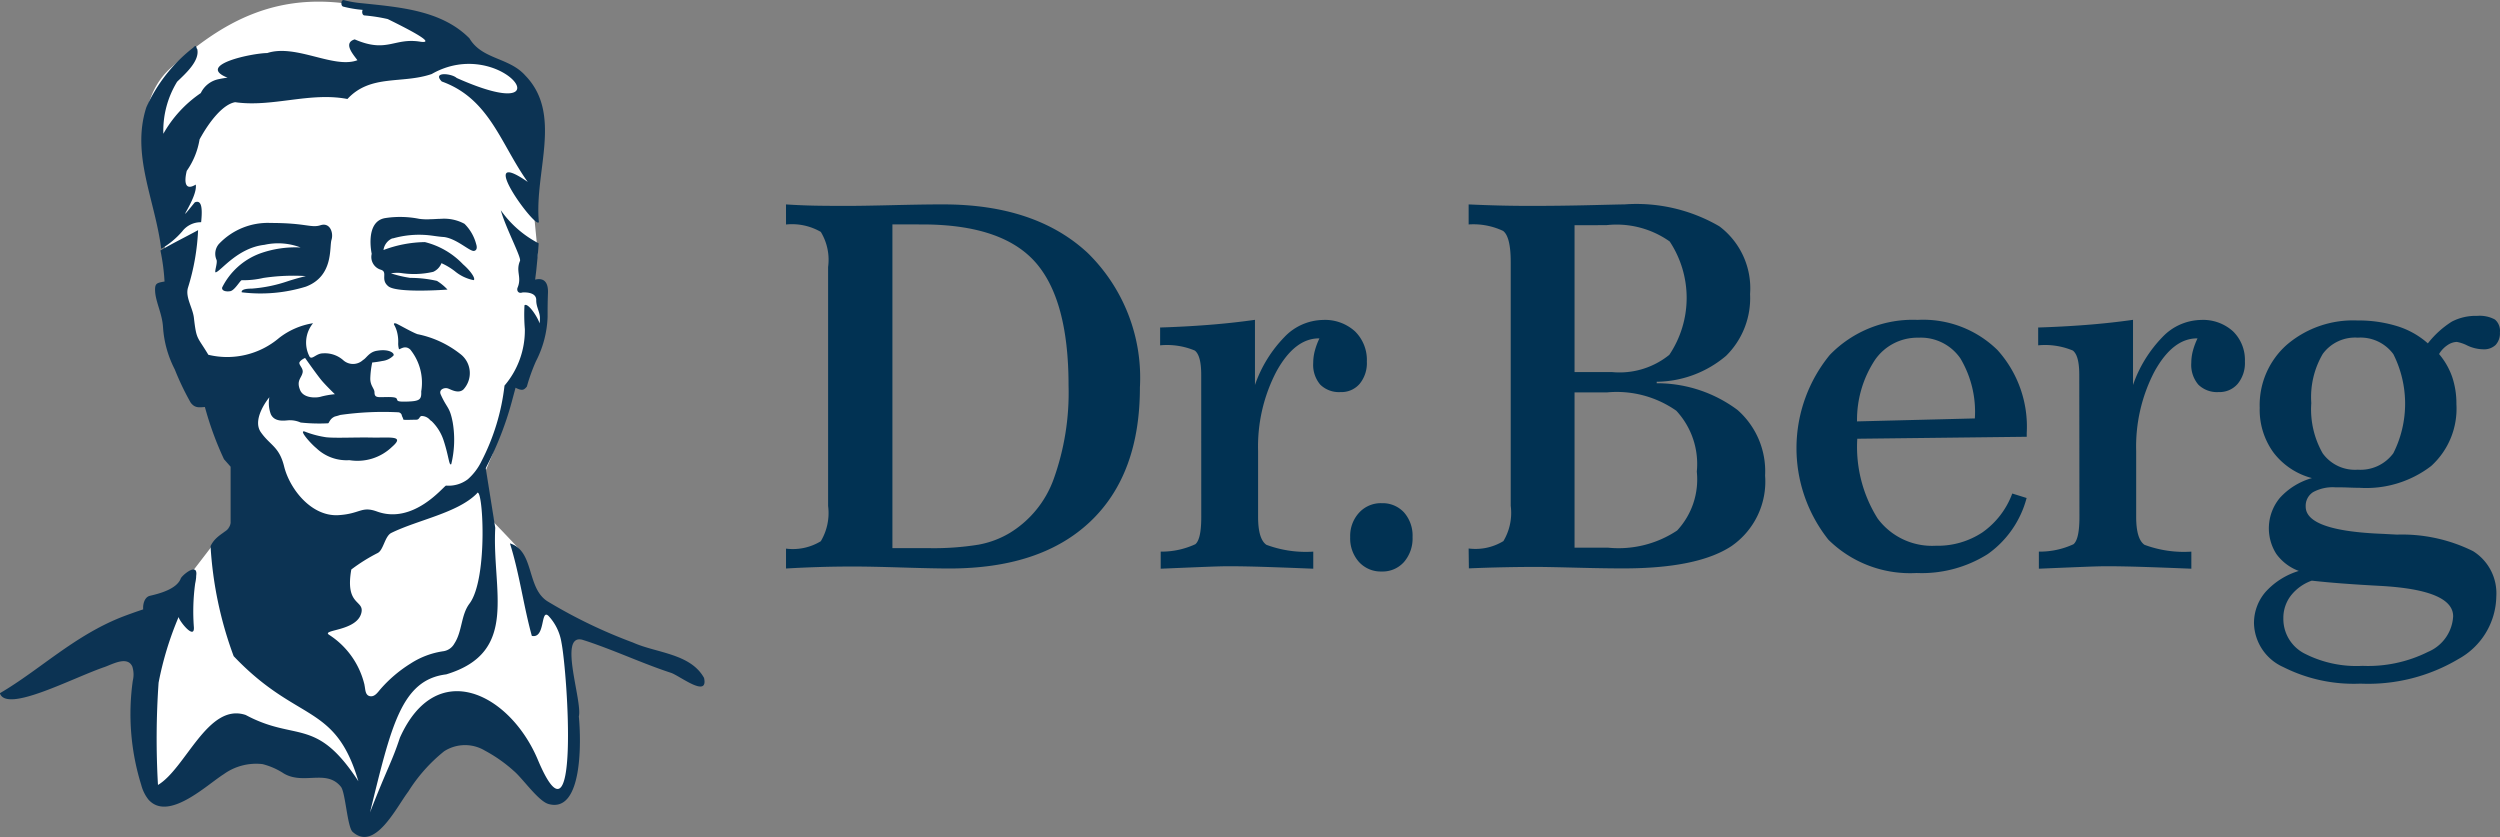 <svg xmlns="http://www.w3.org/2000/svg" width="150.891" height="50.518" viewBox="0 0 150.891 50.518">
  <rect x="0" y="0" width="150.891" height="50.518" fill="#808080" stroke="none"/>
  <g id="Group_467" data-name="Group 467" transform="translate(0 0)">
    <g id="Group_464" data-name="Group 464" transform="translate(47.44 12.311)">
      <path id="Path_433" data-name="Path 433" d="M182.42,243.92q.658.044,1.426.067t2.308.022q.852,0,2.763-.046t2.988-.044q5.572,0,8.724,2.93a10.538,10.538,0,0,1,3.152,8.118q0,5.248-2.988,8.088t-8.515,2.839q-.926,0-2.867-.06t-2.942-.059q-1.061,0-2.061.031t-1.987.089v-1.2a3.237,3.237,0,0,0,2.1-.447,3.318,3.318,0,0,0,.44-2.13V247.7a3.245,3.245,0,0,0-.44-2.121,3.472,3.472,0,0,0-2.1-.447Zm6.423,1.206v19.539H191a16.9,16.9,0,0,0,3.039-.209,5.646,5.646,0,0,0,1.875-.7,6.307,6.307,0,0,0,2.667-3.274,15.428,15.428,0,0,0,.893-5.636q0-5.2-2.023-7.46t-6.827-2.258Z" transform="translate(-182.42 -243.893)" fill="#013253"/>
      <path id="Path_434" data-name="Path 434" d="M241.23,264.617c0-.782-.13-1.266-.389-1.465a4.356,4.356,0,0,0-2.091-.314v-1.076q1.464-.045,2.9-.156t2.824-.307v3.931a7.815,7.815,0,0,1,1.786-2.9,3.286,3.286,0,0,1,2.308-1.024,2.69,2.69,0,0,1,1.942.687,2.414,2.414,0,0,1,.717,1.826,1.97,1.97,0,0,1-.432,1.34,1.445,1.445,0,0,1-1.15.5,1.615,1.615,0,0,1-1.228-.447,1.84,1.84,0,0,1-.427-1.315,2.856,2.856,0,0,1,.1-.74,4.155,4.155,0,0,1,.276-.739h-.03q-1.465,0-2.568,2a9.783,9.783,0,0,0-1.105,4.8v3.977q0,1.332.5,1.682a6.811,6.811,0,0,0,2.83.412v1.031q-1.837-.075-3.04-.112t-2.068-.037q-.4,0-1.2.03t-2.9.119v-1.031a4.846,4.846,0,0,0,2.09-.447q.36-.3.358-1.644Z" transform="translate(-216.169 -254.306)" fill="#013253"/>
      <path id="Path_435" data-name="Path 435" d="M269.267,288.9a1.752,1.752,0,0,1,1.352.558,2.121,2.121,0,0,1,.515,1.489,2.168,2.168,0,0,1-.515,1.5,1.731,1.731,0,0,1-1.352.576,1.777,1.777,0,0,1-1.367-.576,2.13,2.13,0,0,1-.53-1.5,2.066,2.066,0,0,1,.537-1.473,1.775,1.775,0,0,1,1.36-.575Z" transform="translate(-233.317 -270.84)" fill="#013253"/>
      <path id="Path_436" data-name="Path 436" d="M285.206,243.923q.956.044,1.9.067t1.868.022q1.779,0,3.652-.046t1.978-.044a9.947,9.947,0,0,1,5.736,1.323,4.682,4.682,0,0,1,1.852,4.089,4.885,4.885,0,0,1-1.452,3.73,6.588,6.588,0,0,1-4.183,1.563v.089a8.125,8.125,0,0,1,4.877,1.613,4.926,4.926,0,0,1,1.665,3.961,4.736,4.736,0,0,1-2.039,4.262q-2.039,1.34-6.519,1.34-1.116,0-2.875-.045t-2.383-.045q-.911,0-1.942.021t-2.121.067l-.015-1.2a3.238,3.238,0,0,0,2.1-.447,3.321,3.321,0,0,0,.441-2.13V247.405c0-1.025-.155-1.655-.463-1.884a4.211,4.211,0,0,0-2.077-.389Zm6.392,1.256v8.864h2.27A4.773,4.773,0,0,0,297.319,253a6.172,6.172,0,0,0,.022-6.84,5.554,5.554,0,0,0-3.816-.986Zm0,10.091v9.372h2.033a6.383,6.383,0,0,0,4.159-1.038,4.526,4.526,0,0,0,1.187-3.552,4.721,4.721,0,0,0-1.239-3.678,6.263,6.263,0,0,0-4.183-1.105Z" transform="translate(-244.004 -243.896)" fill="#013253"/>
      <path id="Path_437" data-name="Path 437" d="M338.226,268.476a8.123,8.123,0,0,0,1.228,4.813,4.089,4.089,0,0,0,3.509,1.645,4.887,4.887,0,0,0,2.817-.807,4.963,4.963,0,0,0,1.8-2.345l.866.27a6.03,6.03,0,0,1-2.345,3.385,7.473,7.473,0,0,1-4.3,1.143,7.018,7.018,0,0,1-5.318-2.01,8.884,8.884,0,0,1,.083-11.152,6.966,6.966,0,0,1,5.3-2.116,6.4,6.4,0,0,1,4.825,1.824,6.9,6.9,0,0,1,1.762,5.008v.223Zm-.014-1.047,7.11-.179a6.3,6.3,0,0,0-.874-3.625,2.9,2.9,0,0,0-2.531-1.248,3.107,3.107,0,0,0-2.622,1.34,6.565,6.565,0,0,0-1.084,3.713Z" transform="translate(-273.567 -254.306)" fill="#013253"/>
      <path id="Path_438" data-name="Path 438" d="M373.437,264.617c0-.782-.13-1.266-.389-1.465a4.355,4.355,0,0,0-2.091-.314v-1.076q1.464-.045,2.9-.156t2.824-.307v3.931a7.816,7.816,0,0,1,1.786-2.9,3.283,3.283,0,0,1,2.307-1.024,2.69,2.69,0,0,1,1.943.687,2.412,2.412,0,0,1,.717,1.826,1.971,1.971,0,0,1-.432,1.34,1.444,1.444,0,0,1-1.15.5,1.62,1.62,0,0,1-1.228-.447,1.841,1.841,0,0,1-.426-1.315,2.889,2.889,0,0,1,.1-.74,4.257,4.257,0,0,1,.277-.739h-.03q-1.464,0-2.568,2a9.782,9.782,0,0,0-1.105,4.8v3.977q0,1.332.5,1.682a6.811,6.811,0,0,0,2.83.412v1.031q-1.836-.075-3.039-.112t-2.069-.037q-.4,0-1.195.03t-2.9.119v-1.031a4.844,4.844,0,0,0,2.09-.447q.359-.3.358-1.644Z" transform="translate(-295.38 -254.306)" fill="#013253"/>
      <path id="Path_439" data-name="Path 439" d="M413.935,262.362a5.686,5.686,0,0,1,1.451-1.316,3.125,3.125,0,0,1,1.523-.344,1.942,1.942,0,0,1,1.069.217.885.885,0,0,1,.306.77,1.041,1.041,0,0,1-.261.77,1.018,1.018,0,0,1-.754.261,2.336,2.336,0,0,1-.94-.223,2.363,2.363,0,0,0-.643-.223,1.048,1.048,0,0,0-.567.194,1.654,1.654,0,0,0-.508.538,4.36,4.36,0,0,1,.792,1.382,5.011,5.011,0,0,1,.255,1.637,4.672,4.672,0,0,1-1.523,3.738,6.437,6.437,0,0,1-4.332,1.316c-.079,0-.284,0-.612-.014s-.613-.016-.852-.016a2.474,2.474,0,0,0-1.33.291.976.976,0,0,0-.447.874q0,1.466,4.66,1.645l.852.045a9.647,9.647,0,0,1,4.592,1,3,3,0,0,1,1.4,2.734,4.392,4.392,0,0,1-2.284,3.774,10.664,10.664,0,0,1-5.918,1.487,9.426,9.426,0,0,1-4.653-1,2.975,2.975,0,0,1-1.77-2.617,2.874,2.874,0,0,1,.694-1.914,4.434,4.434,0,0,1,2.01-1.271,2.932,2.932,0,0,1-1.359-1.031,2.874,2.874,0,0,1,.223-3.386,4.131,4.131,0,0,1,1.927-1.187,4.283,4.283,0,0,1-2.322-1.547,4.387,4.387,0,0,1-.828-2.7,4.86,4.86,0,0,1,1.636-3.8,6.147,6.147,0,0,1,4.264-1.466,7.845,7.845,0,0,1,2.427.352A5,5,0,0,1,413.935,262.362Zm-7.006,14.321a2.768,2.768,0,0,0-1.269.912,2.205,2.205,0,0,0-.447,1.36,2.35,2.35,0,0,0,1.255,2.116,6.879,6.879,0,0,0,3.525.755,8.087,8.087,0,0,0,3.951-.844,2.471,2.471,0,0,0,1.517-2.147q0-1.6-4.436-1.838-2.513-.134-4.1-.314Zm2.778-14.666a2.417,2.417,0,0,0-2.114.979,5.156,5.156,0,0,0-.694,2.967,5.359,5.359,0,0,0,.688,3.035,2.4,2.4,0,0,0,2.121.988,2.457,2.457,0,0,0,2.144-.995,6.649,6.649,0,0,0,0-5.979,2.456,2.456,0,0,0-2.145-.995Z" transform="translate(-314.838 -253.948)" fill="#013253"/>
    </g>
    <g id="Group_466" data-name="Group 466">
      <path id="Path_440" data-name="Path 440" d="M894.251,156.073l2.81-1.355,3.527-1.7,3.654-3.355,2.088-2.721,1.529-1.492-.186-3.989-1.451-3.58-1.684-2.945-1.207-4.966-.8-3.609s-1.89-5.325,1.027-7.9,6.459-5,12.237-3.545,5.555,2.274,5.555,2.274l2.791,1.379,1.6,2.386v3.28l-.3,2.829.257,2.638-.447,1.876.485.352.358,1.661s-.582,1.715-.62,1.865-.858,1.722-.858,1.722l-.6,1.037-1.054,3.573-.621,1.5.725,2.642s1.219,1.269,1.451,1.536a23.958,23.958,0,0,1,.986,3.055l1.938,1.563v2.423l.485,4.324-.521,3.238h-1.044l-2.456-2.791-3.28-.858-2.311.969-2.791,4.772-.782-.261-.251-2.163-1.725-1.417a12.45,12.45,0,0,0-1.675-.162c-.261.05-3.28-.621-3.43-.472s-3.207,1.865-3.393,1.938-1.451.6-1.451.6a9.018,9.018,0,0,1-.485-1.156c0-.15-.223-2.5-.223-2.5s-.037-.932-.037-1.044-.075-1.128-.075-1.128l-.738-.933.59-.811-.186-.708-.523-.261Z" transform="translate(-893.234 -114.379)" fill="#fff"/>
      <path id="Path_441" data-name="Path 441" d="M935.656,157.955c1.038.181,2.9-6.611,4.317-10.113-.922-1.638-.566-2.806-1.135-3.276a1.138,1.138,0,0,1-.009-1.82c.608-.431.684-1.594,1.157-3-.351-.146-1,.007-1.1-.325-.526-1.917.429-5.746.18-7.369a.5.5,0,0,0,.057-.76,10.73,10.73,0,0,1-1.452-1.253c-.425-.485,1.574-1.048,1.657-1.66.019-.142-1.969-.315-1.943-.456,2.5-.518-.194-.491,0-.518,2.26-.3,1.228-1.153,1.358-1.9.073-.422-.642-.692.695-1.28.335-.147-.539-.482-.811-.727h0a1.212,1.212,0,0,0-.1-.081.436.436,0,0,0-.185-.077c5.288-5.095-6.566-2.882-6.714-2.856.112-.055,1.715-1.468.653-1.117a6.935,6.935,0,0,0-1.4.641c-5.524,3.336-2.9,13.35-1.11,20.792,1.271,1.207,3.085,5.6,4.251,8.374.179.424-.732-.007-1.687.579-.982.6-1.6.837-2.8,3.3a25.594,25.594,0,0,0-2.1,12.784c.065.917,5.471-4.677,12.542-.661C941,165.769,935.548,157.936,935.656,157.955Z" transform="translate(-918.05 -118.01)" fill="#0c3353" opacity="0"/>
      <g id="Group_465" data-name="Group 465">
        <path id="Path_442" data-name="Path 442" d="M967.444,218.482c-1.07-.022-2.276.046-2.821-.022a5.817,5.817,0,0,1-1.274-.342c-.386-.112.386.75.7,1a2.641,2.641,0,0,0,2,.728,3.007,3.007,0,0,0,2.568-.8C969.424,218.346,968.514,218.5,967.444,218.482Z" transform="translate(-944.959 -192.072)" fill="#0c3353"/>
        <path id="Path_443" data-name="Path 443" d="M944.285,171.831c-.706,0-.592.223-.592.223a9.285,9.285,0,0,0,3.868-.342c1.684-.636,1.41-2.366,1.546-2.821.136-.432-.09-1.07-.66-.887s-.864-.136-3-.136a4.062,4.062,0,0,0-3.14,1.274.907.907,0,0,0-.136.956c.068.2-.16.774-.046.75.318-.09,1.32-1.478,2.934-1.66a3.787,3.787,0,0,1,2.184.16,6.327,6.327,0,0,0-2.457.364,4.176,4.176,0,0,0-2.276,2.048c-.046.2.223.274.5.223.272-.068.592-.66.682-.66a5.262,5.262,0,0,0,1.3-.136,12.258,12.258,0,0,1,2.568-.112s-.568.136-1.117.318a8.671,8.671,0,0,1-2.154.438Z" transform="translate(-929.1 -154.411)" fill="#0c3353"/>
        <path id="Path_444" data-name="Path 444" d="M980.881,167.708a5.776,5.776,0,0,1,2.32-.182c.182.022.456.068.75.09h.023c.774.092,1.546.864,1.82.842.274-.046.136-.41.136-.41a2.662,2.662,0,0,0-.706-1.228,2.574,2.574,0,0,0-1.434-.3c-.2,0-.386.022-.592.022a3.47,3.47,0,0,1-.706-.022,5.9,5.9,0,0,0-2.047-.046c-1.252.2-.82,2.16-.82,2.16a.8.8,0,0,0,.546.956c.456.136-.045.592.456,1,.524.432,3.573.2,3.573.2a3.112,3.112,0,0,0-.637-.524,7.188,7.188,0,0,0-1.616-.182,7.151,7.151,0,0,1-1.16-.274,2.233,2.233,0,0,1,.592-.022,5.136,5.136,0,0,0,1.956-.068.949.949,0,0,0,.5-.524,4.032,4.032,0,0,1,.8.478,2.541,2.541,0,0,0,1.138.546c.136-.046-.09-.478-.637-.956a4.754,4.754,0,0,0-2.3-1.34,7.348,7.348,0,0,0-2.5.478.894.894,0,0,1,.547-.709Z" transform="translate(-957.19 -153.312)" fill="#0c3353"/>
        <path id="Path_445" data-name="Path 445" d="M932.735,193c-.825-1.483-2.885-1.5-4.3-2.139a30.433,30.433,0,0,1-5.136-2.476c-1.3-.806-.782-3.044-2.28-3.506.577,1.829.813,3.737,1.321,5.583.83.188.516-1.663,1.005-1.207a3.047,3.047,0,0,1,.782,1.6c.378,1.923,1.116,13.161-1.443,7.041-1.686-3.954-6.105-6.2-8.307-1.286-.485,1.473-.729,1.752-1.805,4.509,1.277-5.178,1.882-8,4.6-8.333,4.435-1.34,2.752-5.07,2.961-8.84l-.573-3.593.046-.112a19.662,19.662,0,0,0,1.592-4.164l.16-.592c.432.223.524.112.682-.068a11.224,11.224,0,0,1,.546-1.524,6.29,6.29,0,0,0,.706-2.68c0-.524,0-.82.022-1.434.022-.478-.112-.978-.774-.818l.068-.546c.051-.526.112-1.086.146-1.644a6.381,6.381,0,0,1-2.288-2c.3,1.075,1.239,2.825,1.162,3.055-.274.638.112.956-.136,1.592-.092.182.022.41.272.318.3-.022.864.022.842.478,0,.387.2.66.223,1.024a2.1,2.1,0,0,1-.022.364c-.112-.386-.706-1.274-.91-1.092a10.446,10.446,0,0,0,.022,1.434,5.136,5.136,0,0,1-1.228,3.412,13.152,13.152,0,0,1-1.388,4.561,3.457,3.457,0,0,1-.821,1.089,1.921,1.921,0,0,1-1.32.386c-.136.022-1.951,2.372-4.17,1.563-.948-.345-1,.15-2.361.223-1.616.068-2.9-1.587-3.238-2.929-.3-1.228-.851-1.274-1.419-2.094-.546-.818.524-2.094.524-2.094a1.933,1.933,0,0,0,.09,1.024c.223.478.8.387,1.07.364a1.6,1.6,0,0,1,.728.136,10.446,10.446,0,0,0,1.66.046c.068-.022.092-.274.41-.41.092-.022.182-.046.318-.092a18.332,18.332,0,0,1,3.526-.16.241.241,0,0,1,.2.223.948.948,0,0,1,.091.223c.136.022.592,0,.774,0,.2,0,.182-.2.318-.223a.67.67,0,0,1,.5.223.488.488,0,0,0,.112.09,2.859,2.859,0,0,1,.728,1.183c.318.978.318,1.524.454,1.41a6.254,6.254,0,0,0,.092-2.5c-.182-.978-.342-.842-.728-1.706-.136-.318.25-.432.432-.364.16.046.614.342.932.068a1.451,1.451,0,0,0-.2-2.162,6.116,6.116,0,0,0-2.568-1.182c-.318-.112-1.07-.546-1.274-.638-.2-.068-.136.068-.136.068a1.73,1.73,0,0,1,.182.454,2.3,2.3,0,0,1,.068.592v.022a1.193,1.193,0,0,0,.046.41c.068.022.364-.274.682.022a3.184,3.184,0,0,1,.66,2.526c.022.5-.092.592-.888.614-.706.022-.5-.092-.614-.2s-.66-.068-.956-.068-.364-.068-.364-.318c-.022-.223-.253-.375-.253-.807a5.419,5.419,0,0,1,.117-.967,6.053,6.053,0,0,0,.614-.092,1.117,1.117,0,0,0,.66-.318c.112-.112-.2-.432-.978-.3-.478.068-.643.447-.849.558a.883.883,0,0,1-1.211,0,1.674,1.674,0,0,0-1.21-.4c-.41,0-.656.412-.807.2a1.833,1.833,0,0,1,.21-2.019,4.487,4.487,0,0,0-2.048.888,4.841,4.841,0,0,1-4.272,1.017c-.682-1.138-.714-.874-.872-2.233-.068-.592-.52-1.235-.362-1.8a13.6,13.6,0,0,0,.615-3.489c-.756.413-1.535.792-2.273,1.228a12.65,12.65,0,0,1,.248,1.872c-.5.09-.592.112-.568.614.046.66.432,1.34.478,2.162a6.447,6.447,0,0,0,.706,2.526,16.35,16.35,0,0,0,.956,2c.25.342.5.3.864.272a19.32,19.32,0,0,0,1.152,3.151l.4.453v3.381c-.059.59-.837.627-1.211,1.412a22.907,22.907,0,0,0,1.395,6.641c3.852,4.054,6.128,2.8,7.527,7.551-2.553-3.919-3.755-2.366-6.8-4-2.281-.765-3.619,3.226-5.295,4.223a48.689,48.689,0,0,1,.037-6.171,19.591,19.591,0,0,1,1.21-3.97c.006.21.98,1.444.919.607a12.506,12.506,0,0,1,.079-2.627,2.734,2.734,0,0,0,.059-.386v-.019h0c0-.059.011-.117.013-.18.016-.67-.926.15-.947.3-.257.635-1.3.9-1.853,1.029-.311.07-.438.472-.41.821-.519.169-1.1.387-1.184.419-2.953,1.134-5.045,3.229-7.466,4.641.4,1.211,4.346-.907,6.32-1.583.458-.157,1.379-.693,1.675-.025a1.579,1.579,0,0,1,.028.852,14.39,14.39,0,0,0,.509,6.287,2.378,2.378,0,0,0,.44.893c1.2,1.34,3.517-.893,4.535-1.534a3.35,3.35,0,0,1,2.345-.612,4.243,4.243,0,0,1,1.291.569c1.2.7,2.568-.282,3.442.8.277.343.381,2.427.708,2.722,1.34,1.2,2.623-1.459,3.356-2.43a9.762,9.762,0,0,1,2.168-2.438,2.331,2.331,0,0,1,2.464-.034,8.778,8.778,0,0,1,1.754,1.237c.526.447,1.467,1.812,2.082,1.983,2.07.574,1.969-3.823,1.828-5.286.223-.94-1.245-4.974.194-4.633.372.112.741.245,1.111.381,1.417.52,2.821,1.15,4.267,1.623C931.274,192.878,933.008,194.248,932.735,193Zm-24.422-19.038c.068-.16.342-.274.342-.274s.75,1.07,1.024,1.388.774.8.774.8a5.146,5.146,0,0,0-.888.16c-.273.068-1.046.092-1.228-.456-.2-.524.091-.682.16-.978C908.587,174.329,908.267,174.123,908.313,173.959Zm3.931,19.47a4.943,4.943,0,0,0-2.143-3.036c-.485-.318,1.675-.208,1.949-1.316.2-.807-1-.4-.605-2.624a10.535,10.535,0,0,1,1.6-1c.348-.188.422-1.017.818-1.21,1.592-.782,3.986-1.2,5.15-2.367.365-.7.721,5.106-.436,6.636-.519.686-.431,1.675-.909,2.405a.909.909,0,0,1-.65.466,4.912,4.912,0,0,0-2,.749,8.029,8.029,0,0,0-1.8,1.527c-.173.2-.361.5-.653.439s-.266-.418-.323-.658Z" transform="translate(-890.241 -152.083)" fill="#0c3353"/>
        <path id="Path_446" data-name="Path 446" d="M926.661,128.006a1.411,1.411,0,0,1,1.117-.52c.089-.851.032-1.373-.382-1.2-1.408,1.735.2-.256.057-1.072-.607.37-.725-.076-.544-.828a4.586,4.586,0,0,0,.774-1.9c.6-1.1,1.419-2.121,2.149-2.245,2.233.323,4.509-.629,6.775-.193,1.4-1.513,3.293-.893,5.087-1.507,4.206-2.414,8.384,3.306,1.508.238-.295-.275-1.5-.4-.9.213,2.9,1.041,3.562,3.8,5.189,6.063-3.3-2.294.558,2.976.67,2.413-.28-3.04,1.452-6.5-.821-8.839-.979-1.1-2.606-.955-3.367-2.24-1.681-1.7-4.217-1.881-6.485-2.121a6.269,6.269,0,0,1-1.081-.185c-.186-.057-.223.335-.06.387a7.149,7.149,0,0,0,1.18.2c-.06.112-.025.329.112.335a10.271,10.271,0,0,1,1.4.218c1.426.7,2.9,1.479,2,1.372-1.621-.276-2.02.711-3.992-.145-.719.217-.089.911.164,1.257-1.424.538-3.71-1-5.444-.432-.912.007-4.337.72-2.393,1.487a4.6,4.6,0,0,0-.5.082,1.526,1.526,0,0,0-1.117.847,7.3,7.3,0,0,0-2.26,2.456,5.675,5.675,0,0,1,.831-3.141c.495-.481,1.38-1.257,1.215-1.973a.138.138,0,0,1-.042-.07.344.344,0,0,0-.012-.054h0l-.007-.015-.013-.023h0c-.011-.011-.011-.012,0-.007l-.021-.022h0l-.085.042a.085.085,0,0,0-.04.047,9.483,9.483,0,0,0-2.854,3.622c-.919,2.867.519,5.551.9,8.537a4.967,4.967,0,0,0,1.292-1.08Z" transform="translate(-915.638 -114.073)" fill="#0c3353"/>
      </g>
    </g>
  </g>
</svg>
